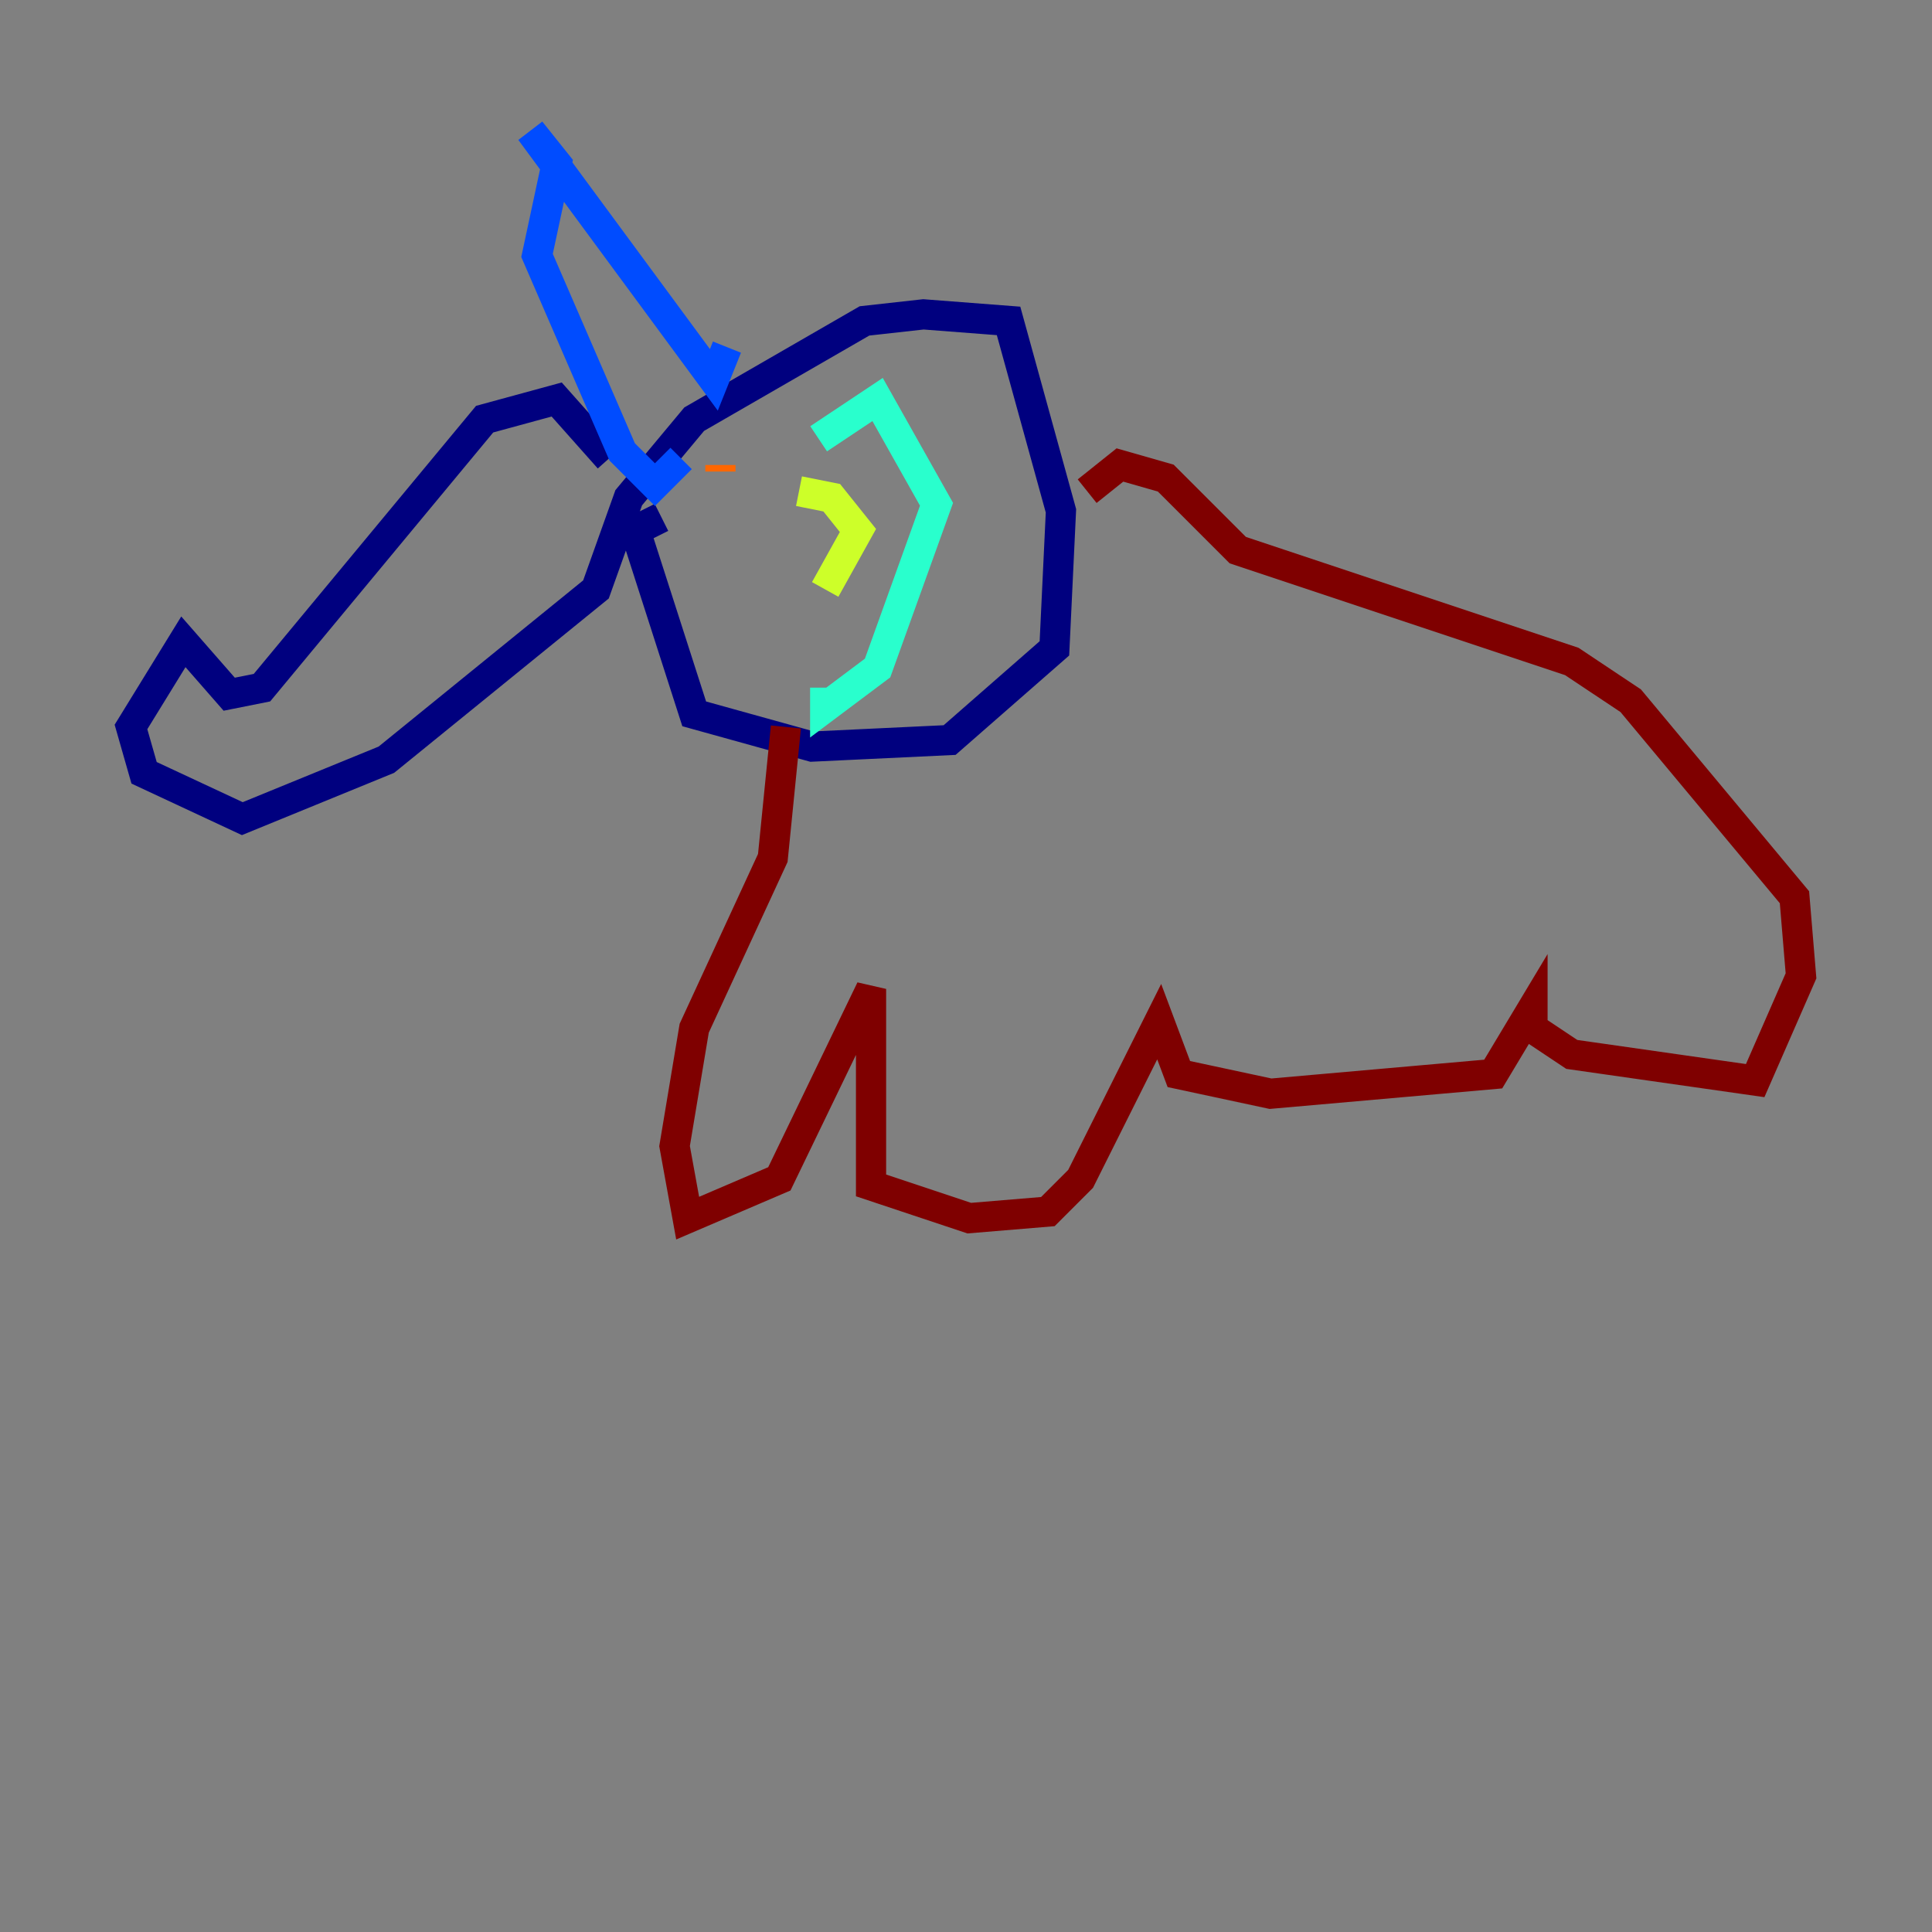 <?xml version="1.0" encoding="utf-8" ?>
<svg baseProfile="tiny" height="128" version="1.2" viewBox="0,0,128,128" width="128" xmlns="http://www.w3.org/2000/svg" xmlns:ev="http://www.w3.org/2001/xml-events" xmlns:xlink="http://www.w3.org/1999/xlink"><rect x="0" y="0" width="128" height="128" fill="#808080" stroke="none"/><defs /><polyline fill="none" points="40.352,30.373 36.881,26.468 32.108,27.77 17.356,45.559 15.186,45.993 12.149,42.522 8.678,48.163 9.546,51.2 16.054,54.237 25.6,50.332 39.485,39.051 41.654,32.976 45.993,27.77 57.275,21.261 61.18,20.827 66.82,21.261 70.291,33.844 69.858,42.956 62.915,49.031 53.803,49.464 45.993,47.295 42.088,35.146 43.824,34.278" stroke="#00007f" stroke-width="2" /><polyline fill="none" points="48.163,22.997 47.295,25.166 35.146,8.678 36.881,10.848 35.58,16.922 41.22,29.939 43.39,32.108 45.125,30.373" stroke="#004cff" stroke-width="2" /><polyline fill="none" points="54.237,29.071 58.142,26.468 62.047,33.41 58.142,44.258 54.671,46.861 54.671,45.559" stroke="#29ffcd" stroke-width="2" /><polyline fill="none" points="52.936,32.542 55.105,32.976 56.841,35.146 54.671,39.051" stroke="#cdff29" stroke-width="2" /><polyline fill="none" points="47.729,31.241 47.729,30.807" stroke="#ff6700" stroke-width="2" /><polyline fill="none" points="52.068,48.163 51.2,56.841 45.993,68.122 44.691,75.932 45.559,80.705 51.634,78.102 57.709,65.519 57.709,78.536 64.217,80.705 69.424,80.271 71.593,78.102 76.8,67.688 78.102,71.159 84.176,72.461 98.929,71.159 101.532,66.82 101.532,68.122 104.136,69.858 116.285,71.593 119.322,64.651 118.888,59.444 108.041,46.427 104.136,43.824 82.007,36.447 77.234,31.675 74.197,30.807 72.027,32.542" stroke="#7f0000" stroke-width="2" /></svg>